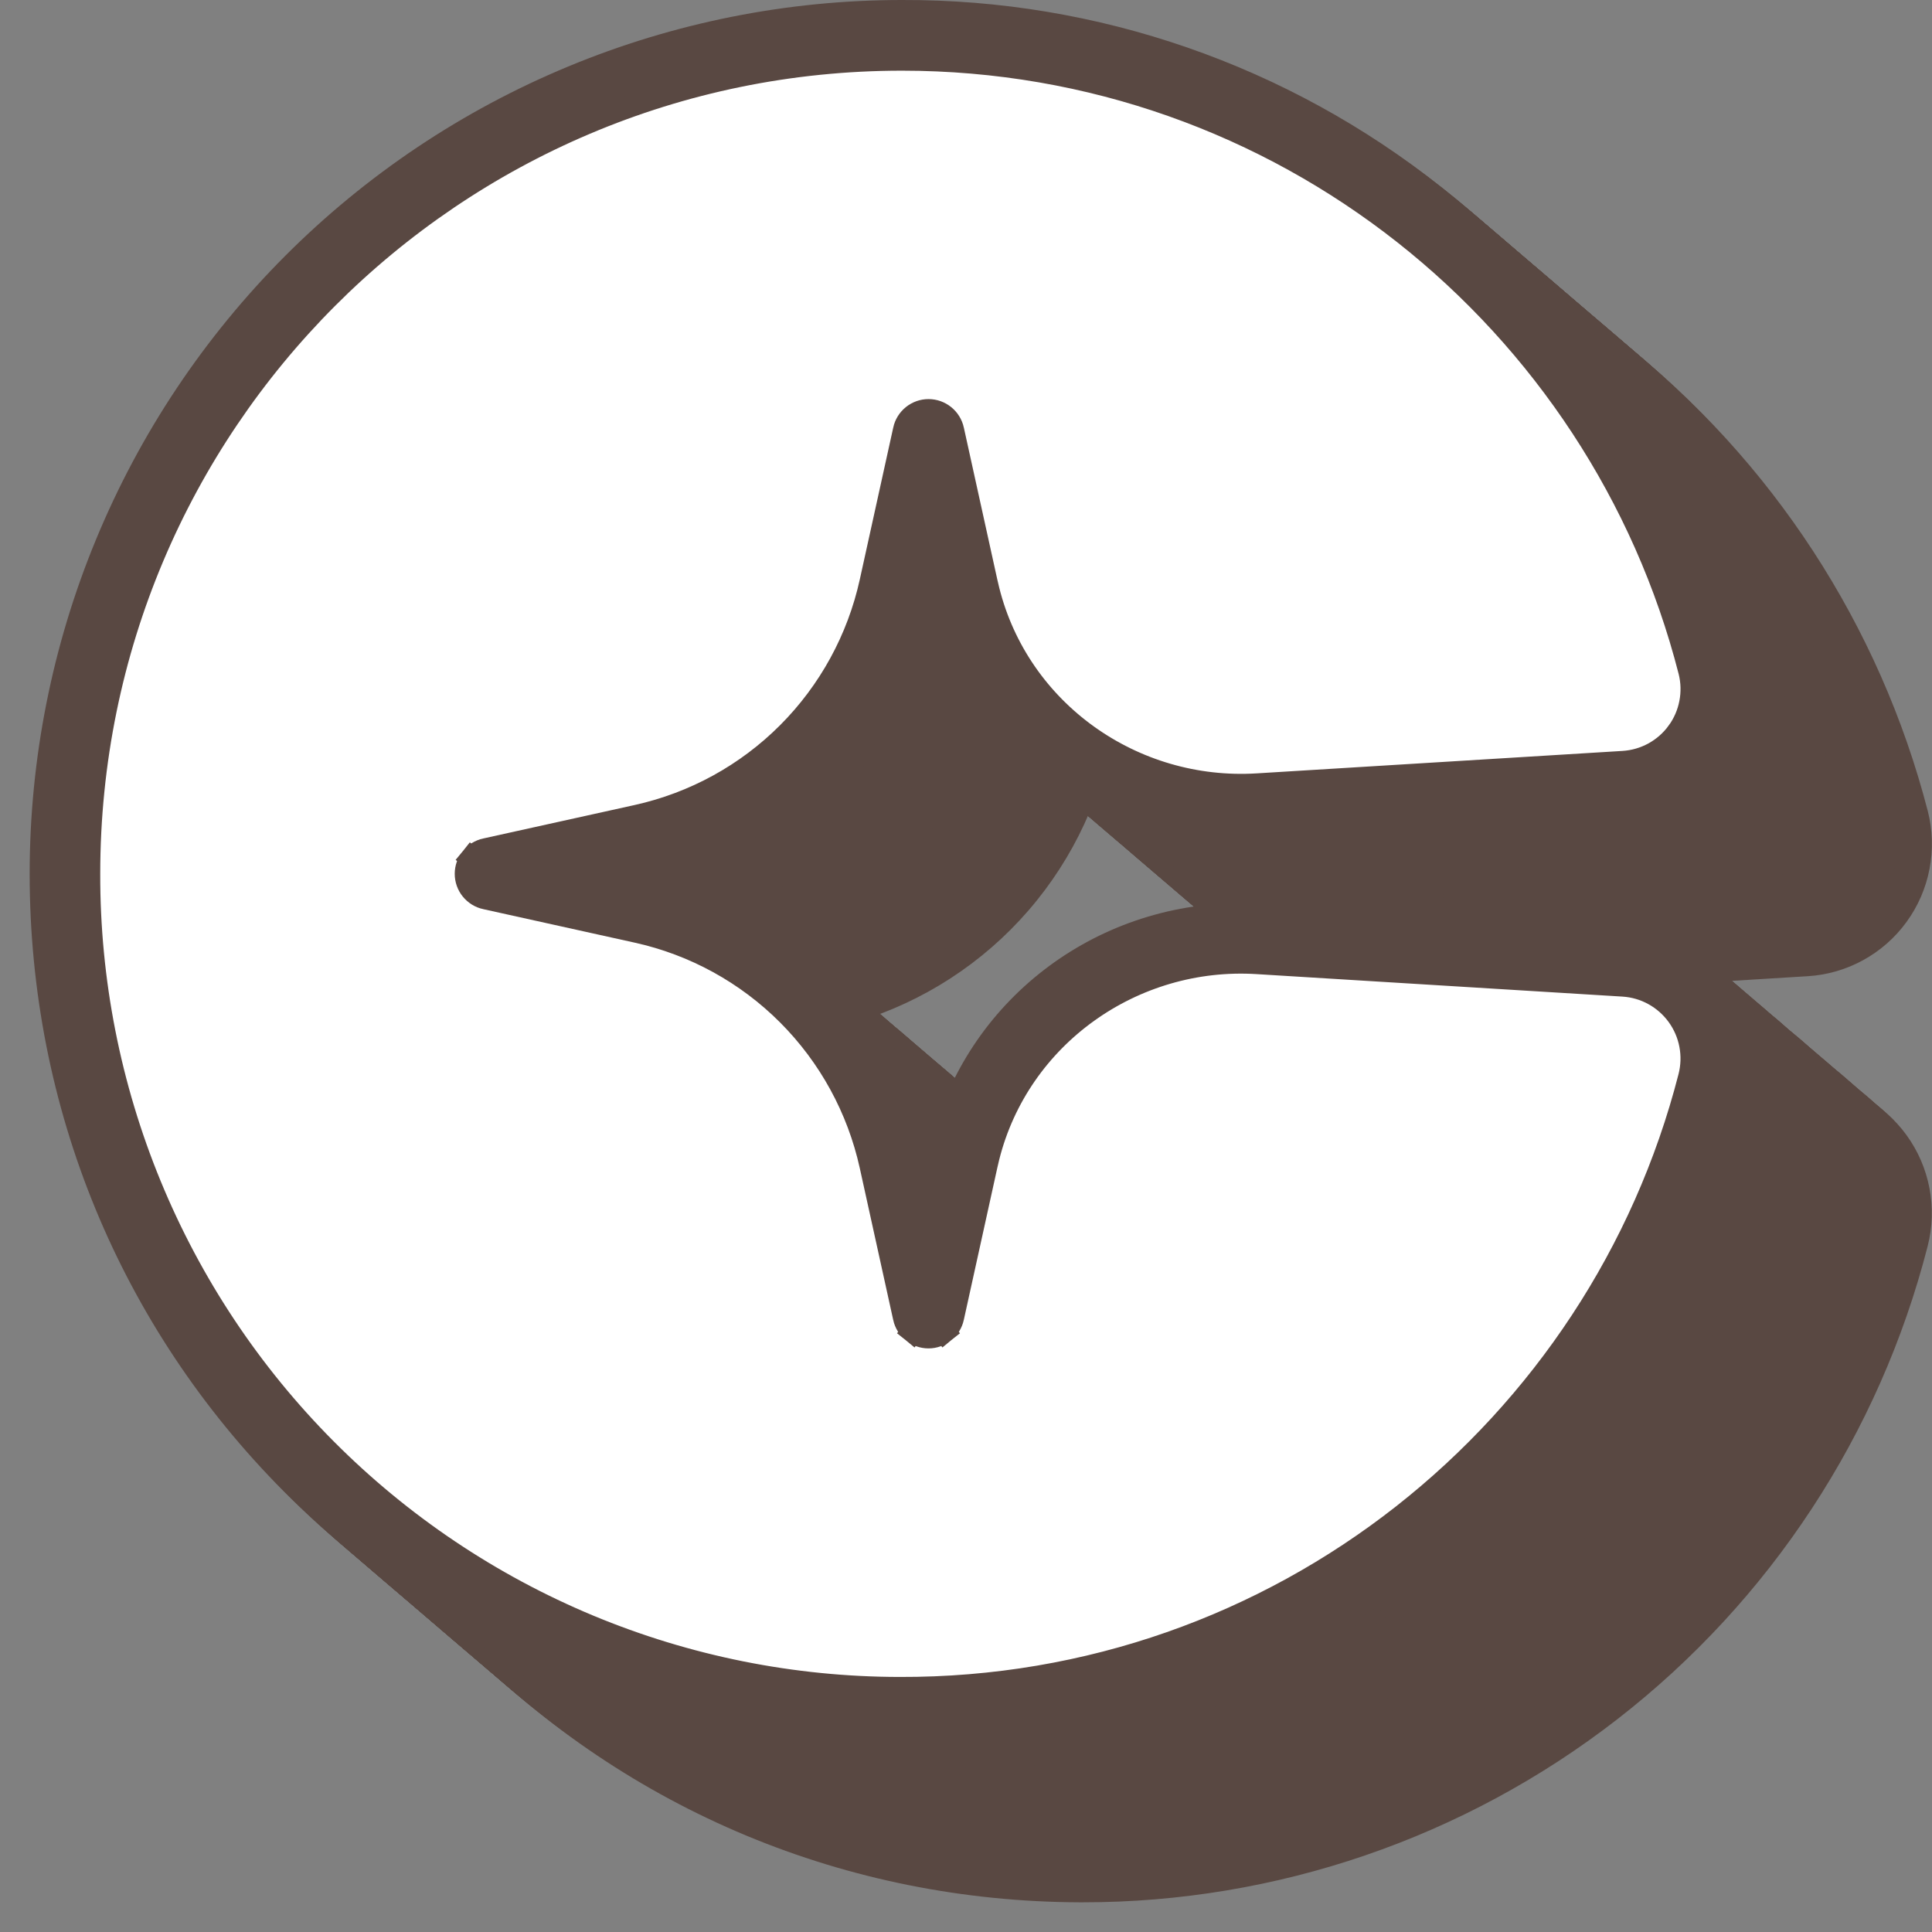 <svg width="60" height="60" viewBox="0 0 60 60" fill="none" xmlns="http://www.w3.org/2000/svg">
<rect x="0" y="0" width="60" height="60" fill="#808080" stroke="none"/>
<path d="M33.538 59.078C26.298 59.055 19.51 56.227 14.423 51.114C9.336 46.002 6.535 39.193 6.535 31.94C6.535 26.849 7.965 21.86 10.662 17.544C13.358 13.228 17.212 9.759 21.783 7.534C26.355 5.308 31.459 4.416 36.512 4.958C41.566 5.501 46.365 7.457 50.362 10.602C55.037 14.294 58.377 19.418 59.87 25.191C60.02 25.778 60.038 26.391 59.923 26.986C59.809 27.582 59.565 28.144 59.208 28.634C58.852 29.124 58.392 29.528 57.861 29.819C57.331 30.11 56.742 30.281 56.138 30.317L44.779 31.015C44.574 31.027 44.365 31.034 44.16 31.034C39.584 31.034 35.62 27.974 34.522 23.593C34.498 23.494 34.474 23.399 34.452 23.301C33.977 25.41 32.914 27.34 31.388 28.869C29.862 30.398 27.935 31.462 25.83 31.939C27.935 32.416 29.862 33.481 31.387 35.01C32.913 36.538 33.974 38.469 34.449 40.578C34.471 40.478 34.494 40.379 34.519 40.286C35.613 35.901 39.581 32.845 44.157 32.845C44.362 32.845 44.57 32.852 44.776 32.864L56.135 33.562C56.74 33.599 57.33 33.77 57.861 34.062C58.392 34.355 58.852 34.761 59.209 35.252C59.565 35.743 59.809 36.307 59.922 36.904C60.036 37.5 60.016 38.114 59.865 38.702C58.37 44.535 54.98 49.703 50.228 53.392C45.477 57.081 39.636 59.082 33.624 59.078H33.538Z" fill="#594842"/>
<path d="M33.428 58.984C26.189 58.962 19.399 56.133 14.313 51.02C9.227 45.908 6.425 39.1 6.425 31.847C6.425 26.756 7.855 21.767 10.551 17.451C13.248 13.135 17.102 9.666 21.673 7.44C26.244 5.215 31.349 4.322 36.402 4.864C41.456 5.407 46.256 7.363 50.252 10.508C54.928 14.2 58.267 19.324 59.76 25.098C59.909 25.685 59.927 26.298 59.813 26.893C59.698 27.489 59.454 28.051 59.097 28.541C58.74 29.03 58.28 29.435 57.749 29.726C57.218 30.017 56.63 30.187 56.026 30.224L44.667 30.921C44.462 30.934 44.254 30.94 44.048 30.94C39.471 30.94 35.509 27.881 34.409 23.5C34.386 23.404 34.363 23.306 34.341 23.207C33.865 25.316 32.803 27.247 31.277 28.776C29.75 30.304 27.823 31.369 25.718 31.845C27.823 32.321 29.751 33.385 31.277 34.914C32.803 36.443 33.865 38.374 34.341 40.483C34.363 40.385 34.386 40.287 34.409 40.19C35.504 35.81 39.471 32.75 44.048 32.75C44.253 32.75 44.462 32.756 44.667 32.769L56.026 33.467C56.631 33.504 57.22 33.675 57.752 33.967C58.283 34.259 58.743 34.665 59.1 35.156C59.456 35.647 59.7 36.211 59.813 36.808C59.927 37.404 59.908 38.018 59.757 38.606C58.262 44.439 54.871 49.608 50.12 53.298C45.369 56.988 39.527 58.988 33.515 58.985L33.428 58.984Z" fill="#594842"/>
<path d="M33.318 58.89C26.078 58.867 19.29 56.038 14.203 50.927C9.116 45.815 6.314 39.005 6.314 31.752C6.314 26.661 7.745 21.672 10.441 17.357C13.138 13.041 16.992 9.572 21.563 7.346C26.134 5.121 31.238 4.228 36.292 4.771C41.346 5.313 46.145 7.269 50.142 10.414C54.817 14.106 58.157 19.23 59.649 25.003C59.798 25.59 59.816 26.204 59.702 26.799C59.587 27.394 59.343 27.957 58.986 28.447C58.63 28.936 58.169 29.341 57.639 29.632C57.108 29.923 56.519 30.093 55.915 30.13L44.557 30.827C44.352 30.839 44.144 30.846 43.938 30.846C39.361 30.846 35.398 27.787 34.3 23.405C34.275 23.306 34.252 23.206 34.23 23.113C33.755 25.222 32.692 27.153 31.166 28.682C29.64 30.21 27.712 31.275 25.607 31.751C27.712 32.227 29.64 33.291 31.166 34.82C32.692 36.349 33.755 38.279 34.23 40.388C34.252 40.288 34.275 40.189 34.3 40.096C35.394 35.711 39.362 32.655 43.938 32.655C44.144 32.655 44.351 32.662 44.557 32.674L55.915 33.372C56.52 33.409 57.11 33.58 57.641 33.872C58.173 34.164 58.633 34.571 58.99 35.062C59.346 35.553 59.59 36.117 59.703 36.714C59.817 37.31 59.797 37.924 59.646 38.513C58.151 44.346 54.761 49.514 50.01 53.204C45.258 56.893 39.416 58.894 33.404 58.89H33.318Z" fill="#594842"/>
<path d="M33.208 58.795C25.968 58.773 19.179 55.945 14.092 50.832C9.005 45.719 6.205 38.91 6.205 31.659C6.205 26.567 7.635 21.579 10.331 17.263C13.027 12.947 16.881 9.478 21.453 7.252C26.024 5.026 31.128 4.133 36.182 4.676C41.235 5.219 46.035 7.174 50.031 10.32C54.707 14.012 58.047 19.136 59.54 24.91C59.689 25.497 59.707 26.11 59.593 26.705C59.478 27.3 59.234 27.863 58.877 28.353C58.52 28.842 58.06 29.247 57.529 29.538C56.998 29.829 56.41 29.999 55.806 30.035L44.447 30.733C44.242 30.746 44.033 30.752 43.828 30.752C39.252 30.752 35.288 27.693 34.19 23.312C34.166 23.212 34.142 23.118 34.12 23.019C33.645 25.129 32.582 27.06 31.056 28.589C29.529 30.119 27.601 31.183 25.495 31.659C27.6 32.135 29.527 33.199 31.053 34.728C32.579 36.257 33.642 38.188 34.117 40.297C34.139 40.197 34.163 40.097 34.187 40.004C35.281 35.623 39.249 32.564 43.824 32.564C44.03 32.564 44.239 32.57 44.444 32.583L55.803 33.28C56.408 33.318 56.997 33.489 57.528 33.781C58.059 34.073 58.52 34.479 58.876 34.97C59.233 35.461 59.476 36.025 59.59 36.622C59.703 37.218 59.684 37.832 59.533 38.42C58.038 44.252 54.648 49.42 49.897 53.11C45.146 56.799 39.305 58.8 33.294 58.796L33.208 58.795Z" fill="#594842"/>
<path d="M33.097 58.702C25.858 58.679 19.069 55.851 13.983 50.739C8.897 45.627 6.094 38.816 6.094 31.564C6.095 26.472 7.525 21.484 10.221 17.168C12.918 12.852 16.772 9.383 21.343 7.158C25.915 4.932 31.019 4.04 36.072 4.582C41.126 5.125 45.925 7.08 49.922 10.226C54.598 13.918 57.937 19.043 59.429 24.817C59.579 25.404 59.597 26.017 59.482 26.613C59.368 27.208 59.123 27.77 58.767 28.26C58.41 28.75 57.95 29.154 57.419 29.445C56.888 29.736 56.3 29.906 55.696 29.943L44.337 30.641C44.132 30.653 43.924 30.66 43.718 30.66C39.141 30.66 35.178 27.6 34.079 23.219C34.055 23.119 34.032 23.025 34.011 22.927C33.535 25.036 32.472 26.966 30.946 28.495C29.42 30.024 27.493 31.088 25.388 31.565C27.493 32.041 29.42 33.105 30.946 34.634C32.473 36.162 33.535 38.093 34.011 40.202C34.032 40.102 34.055 40.002 34.079 39.91C35.178 35.525 39.141 32.469 43.718 32.469C43.923 32.469 44.132 32.476 44.338 32.488L55.696 33.185C56.301 33.223 56.89 33.394 57.422 33.686C57.953 33.978 58.413 34.384 58.77 34.875C59.126 35.367 59.37 35.931 59.484 36.527C59.597 37.124 59.578 37.738 59.426 38.326C57.931 44.159 54.541 49.327 49.789 53.017C45.038 56.706 39.196 58.706 33.185 58.702H33.097Z" fill="#594842"/>
<path d="M32.987 58.603C25.748 58.581 18.959 55.752 13.872 50.639C8.785 45.527 5.984 38.722 5.984 31.47C5.984 26.379 7.414 21.39 10.111 17.074C12.807 12.758 16.661 9.289 21.232 7.063C25.804 4.838 30.908 3.945 35.962 4.487C41.015 5.03 45.815 6.986 49.812 10.131C54.487 13.822 57.827 18.945 59.322 24.717C59.471 25.304 59.489 25.917 59.374 26.512C59.26 27.108 59.015 27.67 58.659 28.16C58.302 28.649 57.842 29.054 57.311 29.345C56.78 29.636 56.192 29.806 55.588 29.843L44.229 30.54C44.024 30.553 43.815 30.559 43.609 30.559C39.033 30.559 35.07 27.5 33.971 23.119C33.947 23.02 33.924 22.925 33.902 22.826C33.426 24.935 32.364 26.866 30.838 28.395C29.312 29.924 27.384 30.988 25.279 31.464C27.384 31.94 29.312 33.004 30.838 34.533C32.364 36.062 33.426 37.993 33.902 40.102C33.924 40.002 33.947 39.903 33.971 39.809C35.066 35.429 39.034 32.369 43.609 32.369C43.815 32.369 44.023 32.375 44.229 32.388L55.587 33.086C56.192 33.123 56.781 33.294 57.313 33.586C57.844 33.878 58.304 34.284 58.661 34.775C59.017 35.266 59.261 35.83 59.375 36.427C59.488 37.023 59.469 37.637 59.318 38.225C57.824 44.06 54.434 49.23 49.682 52.92C44.93 56.611 39.087 58.612 33.074 58.608L32.987 58.603Z" fill="#594842"/>
<path d="M32.877 58.513C25.638 58.49 18.849 55.662 13.762 50.55C8.675 45.438 5.874 38.628 5.874 31.376C5.874 26.284 7.305 21.296 10.001 16.98C12.697 12.664 16.551 9.195 21.123 6.969C25.694 4.744 30.798 3.851 35.852 4.394C40.905 4.936 45.705 6.892 49.701 10.037C54.377 13.729 57.716 18.853 59.209 24.626C59.359 25.214 59.377 25.827 59.262 26.422C59.148 27.017 58.903 27.58 58.547 28.07C58.19 28.559 57.73 28.964 57.199 29.255C56.668 29.546 56.08 29.716 55.476 29.753L44.117 30.451C43.912 30.463 43.704 30.47 43.498 30.47C38.921 30.47 34.959 27.41 33.859 23.029C33.835 22.929 33.811 22.829 33.789 22.737C33.314 24.845 32.252 26.776 30.726 28.305C29.2 29.833 27.273 30.897 25.168 31.374C27.273 31.85 29.2 32.915 30.726 34.443C32.252 35.972 33.314 37.903 33.789 40.011C33.811 39.912 33.835 39.812 33.859 39.719C34.953 35.334 38.921 32.279 43.497 32.279C43.703 32.279 43.912 32.285 44.117 32.297L55.476 32.995C56.081 33.033 56.67 33.204 57.201 33.496C57.733 33.788 58.193 34.194 58.549 34.685C58.906 35.177 59.149 35.741 59.263 36.337C59.376 36.934 59.357 37.548 59.206 38.136C57.711 43.969 54.321 49.138 49.569 52.827C44.818 56.517 38.976 58.517 32.965 58.513H32.877Z" fill="#594842"/>
<path d="M32.768 58.418C25.528 58.396 18.739 55.568 13.653 50.455C8.566 45.342 5.764 38.533 5.764 31.282C5.764 26.19 7.194 21.201 9.891 16.886C12.587 12.57 16.441 9.101 21.013 6.875C25.584 4.649 30.688 3.757 35.742 4.299C40.795 4.841 45.595 6.797 49.592 9.943C54.267 13.634 57.607 18.759 59.099 24.532C59.248 25.12 59.267 25.733 59.152 26.328C59.037 26.923 58.793 27.486 58.436 27.975C58.08 28.465 57.619 28.87 57.089 29.161C56.558 29.451 55.969 29.621 55.365 29.658L44.007 30.356C43.801 30.369 43.593 30.375 43.388 30.375C38.811 30.375 34.848 27.316 33.749 22.935C33.725 22.838 33.702 22.741 33.68 22.642C33.205 24.751 32.142 26.682 30.616 28.21C29.09 29.739 27.163 30.803 25.057 31.28C27.163 31.756 29.09 32.82 30.616 34.349C32.142 35.878 33.205 37.809 33.68 39.917C33.702 39.819 33.725 39.721 33.749 39.624C34.847 35.246 38.811 32.191 43.388 32.191C43.592 32.191 43.801 32.197 44.007 32.211L55.365 32.908C55.97 32.946 56.559 33.116 57.091 33.408C57.622 33.7 58.083 34.107 58.439 34.598C58.796 35.089 59.039 35.653 59.153 36.249C59.267 36.846 59.247 37.46 59.096 38.048C57.6 43.879 54.21 49.046 49.459 52.734C44.708 56.423 38.868 58.423 32.857 58.419L32.768 58.418Z" fill="#594842"/>
<path d="M32.658 58.324C25.419 58.301 18.63 55.473 13.543 50.361C8.456 45.249 5.654 38.439 5.654 31.187C5.654 26.096 7.084 21.107 9.781 16.791C12.477 12.475 16.331 9.006 20.903 6.781C25.474 4.555 30.578 3.663 35.632 4.205C40.685 4.748 45.485 6.703 49.481 9.849C54.157 13.54 57.497 18.665 58.99 24.438C59.139 25.025 59.157 25.638 59.043 26.233C58.928 26.829 58.684 27.391 58.327 27.881C57.97 28.371 57.51 28.776 56.979 29.067C56.448 29.358 55.86 29.527 55.256 29.564L43.897 30.262C43.692 30.274 43.483 30.281 43.277 30.281C38.7 30.281 34.738 27.221 33.639 22.84C33.615 22.74 33.592 22.646 33.57 22.548C33.094 24.657 32.032 26.587 30.506 28.116C28.98 29.645 27.053 30.709 24.948 31.185C27.053 31.662 28.98 32.726 30.506 34.255C32.032 35.783 33.094 37.714 33.57 39.823C33.592 39.723 33.615 39.623 33.639 39.531C34.734 35.145 38.702 32.09 43.277 32.09C43.483 32.09 43.691 32.097 43.897 32.109L55.256 32.806C55.861 32.844 56.45 33.015 56.981 33.307C57.513 33.599 57.973 34.005 58.33 34.497C58.686 34.988 58.93 35.552 59.043 36.148C59.157 36.745 59.137 37.359 58.986 37.947C57.491 43.78 54.101 48.949 49.349 52.639C44.598 56.328 38.756 58.328 32.744 58.324H32.658Z" fill="#594842"/>
<path d="M32.547 58.23C25.308 58.208 18.519 55.379 13.432 50.266C8.345 45.154 5.544 38.345 5.544 31.095C5.543 26.003 6.973 21.014 9.669 16.697C12.365 12.38 16.22 8.911 20.791 6.685C25.363 4.459 30.468 3.566 35.522 4.109C40.576 4.651 45.376 6.608 49.373 9.754C54.048 13.446 57.388 18.57 58.881 24.344C59.031 24.931 59.048 25.545 58.934 26.14C58.819 26.736 58.574 27.299 58.217 27.788C57.86 28.278 57.399 28.683 56.868 28.973C56.337 29.264 55.748 29.433 55.143 29.47L43.784 30.167C43.579 30.18 43.371 30.186 43.166 30.186C38.589 30.186 34.626 27.127 33.527 22.746C33.503 22.65 33.48 22.552 33.458 22.453C32.983 24.562 31.922 26.494 30.396 28.023C28.87 29.553 26.943 30.618 24.837 31.095C26.943 31.571 28.87 32.636 30.396 34.164C31.922 35.693 32.985 37.624 33.46 39.733C33.482 39.635 33.505 39.537 33.529 39.44C34.628 35.06 38.591 32 43.167 32C43.373 32 43.581 32.006 43.786 32.019L55.145 32.717C55.75 32.754 56.339 32.925 56.871 33.218C57.402 33.51 57.862 33.916 58.218 34.407C58.575 34.898 58.819 35.462 58.932 36.059C59.045 36.655 59.026 37.269 58.875 37.857C57.38 43.689 53.989 48.857 49.238 52.546C44.487 56.234 38.645 58.234 32.634 58.23H32.547Z" fill="#594842"/>
<path d="M32.438 58.136C25.198 58.113 18.409 55.285 13.322 50.173C8.235 45.061 5.434 38.251 5.434 30.995C5.435 25.904 6.865 20.916 9.562 16.601C12.259 12.285 16.113 8.817 20.684 6.592C25.255 4.367 30.359 3.474 35.412 4.017C40.466 4.56 45.265 6.515 49.261 9.66C53.937 13.352 57.276 18.476 58.769 24.249C58.918 24.837 58.936 25.45 58.822 26.045C58.707 26.64 58.463 27.203 58.106 27.692C57.749 28.182 57.289 28.587 56.758 28.878C56.227 29.169 55.639 29.339 55.035 29.376L43.677 30.073C43.471 30.085 43.263 30.092 43.057 30.092C38.481 30.092 34.518 27.033 33.419 22.651C33.395 22.552 33.372 22.452 33.35 22.36C32.874 24.468 31.812 26.399 30.285 27.927C28.759 29.456 26.832 30.519 24.727 30.995C26.833 31.471 28.762 32.536 30.289 34.065C31.816 35.594 32.879 37.526 33.355 39.636C33.377 39.537 33.4 39.437 33.424 39.344C34.519 34.959 38.486 31.903 43.062 31.903C43.268 31.903 43.476 31.91 43.682 31.922L55.04 32.62C55.645 32.657 56.234 32.828 56.766 33.12C57.297 33.412 57.758 33.819 58.114 34.31C58.471 34.801 58.714 35.365 58.828 35.962C58.941 36.558 58.922 37.172 58.771 37.761C57.275 43.594 53.884 48.763 49.131 52.452C44.379 56.141 38.536 58.141 32.524 58.136H32.438Z" fill="#594842"/>
<path d="M32.327 58.041C25.087 58.02 18.299 55.191 13.212 50.078C8.125 44.965 5.323 38.156 5.324 30.905C5.325 25.814 6.755 20.825 9.451 16.509C12.148 12.194 16.002 8.725 20.573 6.499C25.144 4.274 30.248 3.381 35.302 3.924C40.355 4.467 45.154 6.422 49.151 9.568C53.826 13.26 57.166 18.384 58.659 24.157C58.809 24.744 58.827 25.357 58.713 25.953C58.598 26.548 58.354 27.111 57.997 27.6C57.64 28.09 57.18 28.495 56.649 28.786C56.118 29.077 55.53 29.247 54.925 29.283L43.567 29.981C43.362 29.994 43.153 30 42.948 30C38.371 30 34.407 26.941 33.309 22.56C33.285 22.46 33.261 22.361 33.239 22.267C32.764 24.376 31.702 26.307 30.176 27.835C28.65 29.364 26.723 30.429 24.617 30.905C26.723 31.381 28.65 32.446 30.176 33.974C31.702 35.503 32.764 37.434 33.239 39.543C33.261 39.443 33.284 39.343 33.309 39.25C34.404 34.87 38.371 31.81 42.947 31.81C43.153 31.81 43.361 31.816 43.567 31.829L54.925 32.526C55.531 32.564 56.121 32.735 56.653 33.028C57.184 33.32 57.645 33.727 58.002 34.219C58.358 34.711 58.602 35.276 58.715 35.873C58.828 36.47 58.807 37.085 58.656 37.673C57.159 43.505 53.768 48.672 49.017 52.359C44.266 56.047 38.424 58.046 32.414 58.041H32.327Z" fill="#594842"/>
<path d="M32.217 57.948C24.977 57.925 18.188 55.096 13.101 49.985C8.014 44.873 5.214 38.063 5.214 30.81C5.213 25.718 6.643 20.729 9.339 16.413C12.035 12.097 15.889 8.627 20.46 6.401C25.032 4.175 30.136 3.282 35.19 3.824C40.244 4.367 45.044 6.323 49.041 9.468C53.717 13.159 57.056 18.284 58.549 24.057C58.698 24.645 58.716 25.258 58.602 25.853C58.487 26.448 58.243 27.011 57.886 27.5C57.529 27.99 57.069 28.395 56.538 28.686C56.007 28.977 55.419 29.147 54.815 29.184L43.456 29.881C43.251 29.893 43.043 29.9 42.837 29.9C38.261 29.9 34.298 26.841 33.199 22.459C33.175 22.36 33.152 22.265 33.13 22.167C32.654 24.276 31.591 26.207 30.065 27.735C28.539 29.264 26.612 30.328 24.507 30.804C26.612 31.281 28.54 32.345 30.066 33.874C31.592 35.403 32.654 37.333 33.13 39.442C33.152 39.343 33.175 39.243 33.199 39.15C34.298 34.765 38.261 31.709 42.837 31.709C43.042 31.709 43.251 31.716 43.456 31.728L54.815 32.426C55.421 32.463 56.011 32.634 56.543 32.926C57.075 33.219 57.536 33.626 57.893 34.118C58.249 34.61 58.493 35.175 58.606 35.772C58.719 36.37 58.698 36.985 58.546 37.574C57.05 43.406 53.659 48.574 48.908 52.263C44.157 55.951 38.315 57.952 32.304 57.948H32.217Z" fill="#594842"/>
<path d="M32.107 57.853C24.867 57.831 18.079 55.002 12.992 49.89C7.905 44.777 5.099 37.972 5.099 30.716C5.099 25.624 6.529 20.635 9.226 16.318C11.922 12.001 15.777 8.532 20.349 6.306C24.921 4.08 30.026 3.188 35.08 3.731C40.135 4.274 44.934 6.231 48.931 9.377C53.606 13.069 56.946 18.193 58.439 23.966C58.588 24.554 58.606 25.167 58.492 25.762C58.377 26.358 58.133 26.92 57.776 27.41C57.419 27.9 56.959 28.304 56.428 28.595C55.897 28.886 55.309 29.056 54.705 29.093L43.347 29.791C43.141 29.803 42.933 29.809 42.727 29.809C38.15 29.809 34.188 26.751 33.089 22.369C33.064 22.27 33.041 22.175 33.02 22.076C32.545 24.185 31.483 26.116 29.958 27.645C28.432 29.175 26.506 30.239 24.401 30.716C26.506 31.192 28.433 32.257 29.96 33.785C31.486 35.314 32.548 37.245 33.023 39.354C33.045 39.255 33.068 39.155 33.093 39.061C34.188 34.681 38.155 31.621 42.731 31.621C42.937 31.621 43.145 31.627 43.351 31.64L54.709 32.338C55.314 32.376 55.903 32.546 56.434 32.839C56.966 33.131 57.426 33.537 57.782 34.028C58.139 34.519 58.383 35.083 58.496 35.68C58.61 36.276 58.59 36.891 58.44 37.479C56.944 43.312 53.553 48.48 48.801 52.169C44.049 55.858 38.206 57.858 32.194 57.853H32.107Z" fill="#594842"/>
<path d="M31.997 57.759C24.757 57.736 17.968 54.908 12.882 49.796C7.795 44.684 4.994 37.872 4.994 30.622C4.994 25.53 6.424 20.542 9.121 16.226C11.817 11.91 15.671 8.441 20.242 6.215C24.814 3.99 29.918 3.097 34.971 3.64C40.025 4.182 44.824 6.138 48.821 9.284C53.495 12.976 56.834 18.1 58.327 23.872C58.477 24.46 58.495 25.073 58.381 25.669C58.267 26.264 58.023 26.827 57.666 27.317C57.31 27.807 56.85 28.212 56.319 28.504C55.788 28.795 55.199 28.965 54.595 29.002L43.236 29.7C43.031 29.712 42.822 29.719 42.617 29.719C38.041 29.719 34.077 26.659 32.979 22.278C32.955 22.178 32.931 22.078 32.909 21.986C32.434 24.095 31.372 26.025 29.846 27.554C28.32 29.082 26.392 30.146 24.287 30.623C26.392 31.099 28.319 32.164 29.845 33.693C31.371 35.221 32.434 37.152 32.909 39.261C32.931 39.161 32.955 39.061 32.979 38.969C34.073 34.583 38.041 31.528 42.617 31.528C42.822 31.528 43.031 31.534 43.236 31.547L54.595 32.244C55.2 32.281 55.79 32.452 56.322 32.744C56.853 33.036 57.314 33.443 57.671 33.934C58.027 34.425 58.271 34.99 58.385 35.586C58.498 36.183 58.478 36.798 58.327 37.386C56.831 43.218 53.44 48.386 48.689 52.075C43.937 55.764 38.095 57.764 32.083 57.759H31.997Z" fill="#594842"/>
<path d="M31.886 57.665C24.647 57.642 17.858 54.815 12.772 49.702C7.686 44.589 4.883 37.78 4.883 30.529C4.884 25.437 6.314 20.448 9.01 16.133C11.707 11.817 15.561 8.348 20.132 6.122C24.703 3.896 29.807 3.004 34.861 3.546C39.915 4.089 44.714 6.044 48.711 9.19C53.386 12.881 56.726 18.006 58.218 23.778C58.368 24.366 58.386 24.979 58.271 25.574C58.156 26.169 57.912 26.731 57.555 27.221C57.199 27.71 56.738 28.115 56.208 28.406C55.677 28.697 55.089 28.866 54.485 28.903L43.126 29.601C42.921 29.614 42.713 29.62 42.507 29.62C37.93 29.62 33.968 26.561 32.868 22.18C32.844 22.083 32.821 21.985 32.8 21.887C32.324 23.996 31.262 25.927 29.736 27.455C28.209 28.984 26.282 30.048 24.177 30.525C26.283 31.001 28.211 32.066 29.737 33.596C31.263 35.126 32.325 37.058 32.8 39.169C32.821 39.069 32.844 38.972 32.868 38.876C33.968 34.49 37.93 31.436 42.507 31.436C42.712 31.436 42.921 31.442 43.126 31.455L54.485 32.152C55.09 32.19 55.679 32.361 56.21 32.653C56.742 32.945 57.202 33.351 57.559 33.842C57.915 34.334 58.159 34.898 58.272 35.494C58.386 36.09 58.367 36.705 58.215 37.293C56.72 43.125 53.329 48.293 48.578 51.981C43.827 55.67 37.985 57.67 31.974 57.665H31.886Z" fill="#594842"/>
<path d="M31.777 57.571C24.537 57.548 17.749 54.72 12.662 49.608C7.575 44.496 4.773 37.687 4.773 30.434C4.773 25.343 6.204 20.354 8.9 16.038C11.597 11.722 15.451 8.254 20.022 6.028C24.593 3.802 29.697 2.91 34.751 3.452C39.805 3.995 44.604 5.951 48.601 9.096C53.276 12.787 56.616 17.912 58.109 23.685C58.258 24.272 58.276 24.885 58.161 25.48C58.046 26.075 57.802 26.638 57.445 27.127C57.089 27.617 56.629 28.022 56.098 28.313C55.567 28.604 54.979 28.774 54.375 28.811L43.016 29.509C42.811 29.521 42.602 29.528 42.397 29.528C37.82 29.528 33.857 26.468 32.759 22.087C32.734 21.987 32.711 21.893 32.689 21.795C32.214 23.904 31.151 25.834 29.625 27.363C28.099 28.892 26.172 29.956 24.066 30.432C26.171 30.908 28.099 31.973 29.625 33.501C31.151 35.03 32.213 36.96 32.689 39.069C32.711 38.969 32.734 38.87 32.759 38.777C33.853 34.392 37.821 31.336 42.397 31.336C42.602 31.336 42.81 31.342 43.016 31.355L54.374 32.053C54.979 32.09 55.569 32.261 56.1 32.553C56.632 32.845 57.092 33.251 57.449 33.742C57.805 34.234 58.049 34.798 58.162 35.394C58.276 35.991 58.256 36.605 58.105 37.193C56.61 43.026 53.22 48.196 48.468 51.885C43.717 55.575 37.874 57.575 31.862 57.571H31.777Z" fill="#594842"/>
<path d="M31.663 57.476C24.424 57.453 17.635 54.626 12.548 49.513C7.461 44.4 4.664 37.591 4.664 30.34C4.664 25.248 6.093 20.259 8.79 15.943C11.486 11.627 15.34 8.158 19.912 5.932C24.483 3.707 29.587 2.814 34.641 3.357C39.694 3.899 44.494 5.855 48.49 9C53.166 12.692 56.505 17.816 57.999 23.589C58.148 24.177 58.166 24.79 58.052 25.385C57.938 25.981 57.693 26.543 57.336 27.033C56.98 27.523 56.519 27.928 55.989 28.218C55.458 28.509 54.869 28.679 54.265 28.716L42.906 29.414C42.701 29.427 42.493 29.433 42.287 29.433C37.711 29.433 33.748 26.374 32.648 21.993C32.625 21.893 32.601 21.798 32.579 21.7C32.104 23.808 31.041 25.739 29.515 27.268C27.989 28.797 26.062 29.861 23.957 30.337C26.062 30.814 27.989 31.878 29.515 33.407C31.041 34.936 32.104 36.867 32.579 38.975C32.601 38.876 32.625 38.776 32.648 38.682C33.743 34.302 37.711 31.242 42.286 31.242C42.492 31.242 42.701 31.248 42.906 31.261L54.265 31.959C54.87 31.997 55.459 32.167 55.99 32.46C56.522 32.752 56.982 33.158 57.339 33.649C57.695 34.141 57.939 34.705 58.052 35.301C58.165 35.897 58.146 36.512 57.995 37.1C56.5 42.933 53.11 48.101 48.359 51.791C43.608 55.48 37.766 57.48 31.754 57.476H31.663Z" fill="#594842"/>
<path d="M31.556 57.383C24.317 57.36 17.528 54.531 12.442 49.419C7.356 44.308 4.553 37.498 4.553 30.245C4.554 25.154 5.984 20.166 8.681 15.851C11.377 11.536 15.231 8.067 19.801 5.842C24.372 3.616 29.476 2.724 34.529 3.266C39.582 3.808 44.381 5.763 48.378 8.907C53.053 12.598 56.393 17.723 57.885 23.496C58.035 24.083 58.053 24.697 57.938 25.292C57.823 25.887 57.579 26.45 57.222 26.939C56.866 27.429 56.406 27.834 55.875 28.125C55.344 28.416 54.755 28.586 54.151 28.622L42.793 29.32C42.587 29.332 42.38 29.339 42.174 29.339C37.597 29.339 33.634 26.279 32.535 21.898C32.511 21.799 32.488 21.699 32.466 21.606C31.991 23.715 30.928 25.646 29.402 27.174C27.876 28.703 25.948 29.767 23.843 30.243C25.948 30.72 27.876 31.784 29.402 33.313C30.928 34.841 31.991 36.772 32.466 38.881C32.488 38.781 32.511 38.682 32.535 38.589C33.629 34.204 37.597 31.148 42.174 31.148C42.379 31.148 42.587 31.154 42.793 31.167L54.151 31.865C54.756 31.902 55.346 32.073 55.877 32.365C56.409 32.657 56.869 33.063 57.226 33.554C57.582 34.046 57.826 34.61 57.939 35.206C58.053 35.803 58.033 36.417 57.882 37.005C56.387 42.838 52.997 48.006 48.246 51.695C43.496 55.385 37.654 57.386 31.643 57.383H31.556Z" fill="#594842"/>
<path d="M31.447 57.288C24.206 57.265 17.418 54.438 12.331 49.325C7.244 44.212 4.443 37.403 4.443 30.152C4.443 25.06 5.873 20.072 8.569 15.756C11.266 11.44 15.12 7.971 19.691 5.745C24.263 3.519 29.367 2.627 34.42 3.169C39.474 3.712 44.274 5.667 48.27 8.813C52.946 12.505 56.285 17.629 57.779 23.401C57.928 23.989 57.946 24.602 57.831 25.196C57.717 25.791 57.473 26.354 57.117 26.843C56.761 27.333 56.301 27.738 55.771 28.029C55.24 28.32 54.653 28.491 54.049 28.528L42.69 29.226C42.485 29.239 42.276 29.245 42.07 29.245C37.494 29.245 33.531 26.186 32.432 21.805C32.408 21.705 32.385 21.605 32.363 21.512C31.888 23.621 30.825 25.552 29.299 27.08C27.773 28.609 25.846 29.673 23.741 30.15C25.846 30.627 27.773 31.692 29.298 33.221C30.824 34.75 31.885 36.681 32.36 38.79C32.382 38.69 32.405 38.59 32.429 38.497C33.524 34.116 37.492 31.057 42.067 31.057C42.273 31.057 42.481 31.063 42.687 31.076L54.046 31.773C54.651 31.811 55.24 31.982 55.772 32.274C56.303 32.566 56.763 32.972 57.12 33.464C57.476 33.955 57.72 34.519 57.833 35.115C57.947 35.712 57.927 36.326 57.776 36.914C56.281 42.747 52.89 47.915 48.138 51.604C43.387 55.293 37.545 57.293 31.533 57.288H31.447Z" fill="#594842"/>
<path d="M31.336 57.195C24.097 57.172 17.308 54.343 12.221 49.232C7.134 44.12 4.333 37.31 4.333 30.057C4.333 24.966 5.763 19.977 8.46 15.661C11.156 11.346 15.01 7.877 19.582 5.651C24.153 3.425 29.257 2.533 34.31 3.075C39.364 3.618 44.163 5.574 48.16 8.719C52.836 12.411 56.175 17.535 57.669 23.308C57.818 23.895 57.836 24.509 57.721 25.104C57.607 25.699 57.362 26.262 57.006 26.751C56.649 27.241 56.189 27.646 55.658 27.937C55.127 28.228 54.539 28.398 53.935 28.435L42.576 29.132C42.371 29.144 42.163 29.151 41.957 29.151C37.38 29.151 33.417 26.092 32.318 21.71C32.294 21.611 32.271 21.516 32.249 21.418C31.774 23.527 30.711 25.457 29.185 26.986C27.659 28.515 25.732 29.579 23.627 30.055C25.732 30.532 27.659 31.596 29.185 33.125C30.711 34.654 31.774 36.584 32.249 38.693C32.271 38.593 32.294 38.494 32.318 38.401C33.417 34.016 37.38 30.96 41.957 30.96C42.162 30.96 42.371 30.966 42.576 30.979L53.935 31.677C54.54 31.714 55.129 31.885 55.66 32.178C56.191 32.47 56.652 32.876 57.008 33.367C57.365 33.858 57.608 34.422 57.722 35.019C57.835 35.615 57.816 36.229 57.664 36.818C56.17 42.65 52.779 47.819 48.028 51.508C43.277 55.198 37.435 57.199 31.424 57.195H31.336Z" fill="#594842"/>
<path d="M31.227 57.1C23.987 57.077 17.198 54.249 12.111 49.137C7.024 44.024 4.223 37.215 4.223 29.963C4.223 24.872 5.653 19.883 8.349 15.567C11.046 11.251 14.9 7.782 19.471 5.556C24.043 3.331 29.147 2.438 34.2 2.981C39.254 3.523 44.054 5.479 48.05 8.624C52.726 12.316 56.065 17.44 57.558 23.213C57.707 23.8 57.725 24.414 57.611 25.009C57.496 25.604 57.252 26.167 56.895 26.657C56.539 27.146 56.078 27.551 55.548 27.842C55.017 28.133 54.428 28.303 53.824 28.34L42.466 29.037C42.26 29.05 42.052 29.056 41.846 29.056C37.27 29.056 33.307 25.998 32.209 21.616C32.184 21.517 32.161 21.422 32.139 21.323C31.664 23.432 30.601 25.363 29.075 26.892C27.549 28.421 25.621 29.485 23.516 29.961C25.621 30.437 27.549 31.502 29.075 33.03C30.601 34.559 31.664 36.49 32.139 38.599C32.161 38.499 32.184 38.4 32.209 38.306C33.303 33.926 37.271 30.865 41.846 30.865C42.052 30.865 42.26 30.872 42.466 30.885L53.824 31.583C54.429 31.62 55.018 31.791 55.55 32.083C56.081 32.375 56.542 32.782 56.898 33.273C57.255 33.764 57.498 34.328 57.612 34.925C57.725 35.521 57.706 36.135 57.555 36.724C56.06 42.556 52.669 47.725 47.918 51.414C43.167 55.104 37.325 57.104 31.313 57.1H31.227Z" fill="#594842"/>
<path d="M31.116 57.008C23.876 56.985 17.088 54.157 12.001 49.045C6.914 43.933 4.112 37.121 4.113 29.869C4.114 24.777 5.544 19.789 8.24 15.473C10.936 11.157 14.79 7.688 19.362 5.463C23.933 3.237 29.037 2.344 34.091 2.887C39.144 3.43 43.944 5.385 47.94 8.531C52.616 12.223 55.956 17.348 57.449 23.122C57.598 23.71 57.616 24.323 57.501 24.918C57.387 25.514 57.142 26.076 56.786 26.566C56.429 27.056 55.969 27.46 55.438 27.751C54.907 28.042 54.319 28.212 53.715 28.249L42.356 28.947C42.151 28.959 41.942 28.966 41.737 28.966C37.16 28.966 33.197 25.906 32.098 21.525C32.073 21.425 32.05 21.326 32.029 21.233C31.553 23.341 30.49 25.272 28.964 26.8C27.438 28.329 25.511 29.393 23.406 29.869C25.511 30.345 27.438 31.41 28.964 32.938C30.49 34.467 31.552 36.398 32.028 38.507C32.049 38.407 32.072 38.307 32.097 38.215C33.192 33.829 37.159 30.774 41.735 30.774C41.941 30.774 42.149 30.78 42.355 30.793L53.714 31.49C54.319 31.528 54.908 31.699 55.439 31.991C55.971 32.283 56.431 32.689 56.787 33.181C57.144 33.672 57.387 34.236 57.501 34.832C57.614 35.429 57.595 36.043 57.444 36.631C55.949 42.464 52.558 47.632 47.807 51.322C43.056 55.011 37.214 57.012 31.203 57.008H31.116Z" fill="#594842"/>
<path d="M31.006 56.908C23.767 56.885 16.977 54.058 11.891 48.945C6.804 43.832 4.005 37.026 4.005 29.774C4.005 24.683 5.435 19.695 8.131 15.379C10.828 11.064 14.681 7.595 19.252 5.369C23.823 3.144 28.927 2.251 33.98 2.793C39.034 3.335 43.833 5.29 47.83 8.435C52.505 12.127 55.845 17.25 57.338 23.022C57.488 23.61 57.506 24.223 57.391 24.818C57.277 25.414 57.032 25.976 56.676 26.466C56.319 26.956 55.859 27.36 55.328 27.651C54.797 27.942 54.208 28.112 53.604 28.149L42.245 28.847C42.04 28.86 41.832 28.866 41.627 28.866C37.05 28.866 33.087 25.807 31.988 21.426C31.964 21.329 31.941 21.231 31.919 21.133C31.444 23.241 30.381 25.172 28.855 26.701C27.329 28.23 25.401 29.294 23.296 29.77C25.401 30.247 27.329 31.311 28.855 32.84C30.381 34.369 31.444 36.299 31.919 38.408C31.941 38.309 31.964 38.212 31.988 38.115C33.087 33.73 37.05 30.674 41.627 30.674C41.831 30.674 42.04 30.681 42.245 30.694L53.604 31.392C54.21 31.43 54.799 31.601 55.331 31.893C55.862 32.186 56.323 32.593 56.679 33.085C57.035 33.576 57.279 34.141 57.391 34.738C57.504 35.335 57.484 35.949 57.332 36.538C55.837 42.369 52.446 47.536 47.695 51.224C42.945 54.913 37.104 56.912 31.093 56.908H31.006Z" fill="#594842"/>
<path d="M30.896 56.818C23.656 56.795 16.868 53.966 11.781 48.854C6.694 43.743 3.892 36.933 3.892 29.68C3.893 24.589 5.323 19.6 8.02 15.284C10.716 10.969 14.57 7.5 19.142 5.274C23.713 3.048 28.817 2.156 33.87 2.698C38.924 3.241 43.724 5.197 47.72 8.342C52.398 12.033 55.739 17.157 57.233 22.931C57.382 23.518 57.4 24.131 57.285 24.727C57.171 25.322 56.926 25.884 56.57 26.374C56.213 26.864 55.753 27.269 55.222 27.56C54.691 27.851 54.103 28.021 53.499 28.058L42.141 28.755C41.935 28.767 41.727 28.774 41.521 28.774C36.944 28.774 32.982 25.714 31.883 21.333C31.858 21.233 31.835 21.139 31.814 21.041C31.338 23.15 30.276 25.081 28.75 26.609C27.223 28.138 25.296 29.202 23.191 29.678C25.296 30.154 27.223 31.219 28.749 32.748C30.275 34.276 31.338 36.207 31.814 38.316C31.835 38.216 31.858 38.117 31.883 38.023C32.978 33.643 36.945 30.583 41.521 30.583C41.727 30.583 41.935 30.589 42.141 30.602L53.499 31.3C54.104 31.337 54.693 31.508 55.224 31.8C55.756 32.092 56.217 32.498 56.573 32.989C56.929 33.481 57.173 34.045 57.287 34.641C57.4 35.238 57.381 35.852 57.23 36.44C55.734 42.274 52.343 47.443 47.591 51.133C42.838 54.822 36.995 56.822 30.983 56.818H30.896Z" fill="#594842"/>
<path d="M30.786 56.723C23.546 56.7 16.758 53.873 11.671 48.76C6.584 43.647 3.783 36.838 3.783 29.587C3.783 24.495 5.213 19.506 7.909 15.19C10.606 10.874 14.46 7.405 19.031 5.18C23.602 2.954 28.706 2.061 33.76 2.604C38.814 3.146 43.613 5.102 47.61 8.248C52.285 11.939 55.625 17.064 57.118 22.836C57.268 23.424 57.286 24.037 57.171 24.632C57.057 25.228 56.812 25.79 56.456 26.28C56.099 26.77 55.639 27.175 55.108 27.466C54.577 27.756 53.988 27.926 53.384 27.963L42.025 28.661C41.82 28.674 41.611 28.68 41.407 28.68C36.83 28.68 32.866 25.621 31.768 21.239C31.744 21.139 31.72 21.045 31.698 20.947C31.223 23.056 30.161 24.986 28.635 26.515C27.109 28.044 25.181 29.108 23.076 29.585C25.181 30.061 27.109 31.125 28.635 32.654C30.161 34.183 31.223 36.114 31.698 38.222C31.72 38.123 31.744 38.023 31.768 37.929C32.862 33.544 36.83 30.488 41.406 30.488C41.611 30.488 41.82 30.495 42.025 30.509L53.384 31.206C53.989 31.244 54.578 31.415 55.11 31.707C55.641 31.999 56.102 32.405 56.458 32.896C56.814 33.388 57.058 33.952 57.171 34.548C57.285 35.145 57.265 35.759 57.114 36.347C55.619 42.18 52.229 47.348 47.478 51.038C42.726 54.727 36.884 56.727 30.872 56.723H30.786Z" fill="#594842"/>
<path d="M30.675 56.629C23.436 56.606 16.647 53.778 11.561 48.666C6.475 43.554 3.673 36.744 3.673 29.491C3.673 24.4 5.104 19.412 7.8 15.096C10.497 10.78 14.351 7.312 18.922 5.086C23.493 2.86 28.597 1.968 33.651 2.51C38.704 3.052 43.504 5.007 47.5 8.152C52.176 11.845 55.515 16.969 57.008 22.742C57.157 23.33 57.175 23.943 57.061 24.538C56.946 25.133 56.702 25.696 56.345 26.186C55.988 26.675 55.528 27.08 54.997 27.371C54.466 27.662 53.878 27.832 53.274 27.869L41.915 28.567C41.71 28.579 41.502 28.585 41.296 28.585C36.72 28.585 32.757 25.526 31.657 21.145C31.634 21.045 31.611 20.945 31.589 20.853C31.113 22.961 30.051 24.892 28.524 26.421C26.998 27.949 25.071 29.013 22.966 29.489C25.071 29.966 26.998 31.03 28.525 32.559C30.051 34.088 31.113 36.019 31.589 38.127C31.611 38.03 31.634 37.932 31.657 37.834C32.758 33.456 36.72 30.397 41.296 30.397C41.501 30.397 41.71 30.403 41.915 30.416L53.274 31.114C53.879 31.151 54.468 31.322 55 31.614C55.531 31.907 55.992 32.313 56.348 32.804C56.705 33.295 56.949 33.859 57.062 34.456C57.175 35.052 57.156 35.667 57.005 36.255C55.509 42.086 52.119 47.253 47.369 50.942C42.619 54.631 36.778 56.632 30.768 56.629H30.675Z" fill="#594842"/>
<path d="M30.569 56.534C23.329 56.511 16.541 53.684 11.454 48.571C6.367 43.458 3.562 36.649 3.562 29.401C3.562 24.309 4.992 19.32 7.688 15.004C10.384 10.687 14.238 7.218 18.81 4.992C23.381 2.766 28.485 1.873 33.539 2.415C38.593 2.958 43.393 4.913 47.39 8.059C52.065 11.75 55.405 16.875 56.898 22.648C57.047 23.235 57.065 23.848 56.951 24.443C56.836 25.039 56.592 25.601 56.235 26.091C55.879 26.581 55.419 26.985 54.888 27.276C54.357 27.567 53.769 27.738 53.165 27.774L41.806 28.472C41.601 28.485 41.392 28.491 41.186 28.491C36.609 28.491 32.647 25.432 31.548 21.05C31.523 20.95 31.5 20.857 31.479 20.758C31.004 22.868 29.942 24.8 28.416 26.33C26.89 27.859 24.962 28.924 22.856 29.401C24.961 29.877 26.889 30.941 28.415 32.47C29.941 33.999 31.003 35.93 31.479 38.039C31.5 37.939 31.523 37.839 31.548 37.746C32.642 33.361 36.61 30.305 41.186 30.305C41.392 30.305 41.6 30.312 41.806 30.325L53.164 31.022C53.769 31.06 54.358 31.231 54.889 31.523C55.421 31.815 55.881 32.221 56.238 32.712C56.594 33.203 56.838 33.767 56.952 34.364C57.065 34.961 57.046 35.575 56.895 36.163C55.399 41.995 52.008 47.163 47.257 50.851C42.505 54.539 36.664 56.539 30.653 56.534H30.569Z" fill="#594842"/>
<path d="M30.456 56.441C23.216 56.418 16.427 53.59 11.34 48.478C6.253 43.366 3.453 36.556 3.453 29.302C3.453 24.21 4.883 19.221 7.58 14.904C10.277 10.588 14.131 7.119 18.703 4.894C23.275 2.668 28.379 1.776 33.433 2.319C38.487 2.862 43.287 4.818 47.283 7.964C51.957 11.657 55.295 16.782 56.788 22.554C56.937 23.142 56.955 23.755 56.841 24.35C56.726 24.945 56.482 25.508 56.125 25.998C55.768 26.487 55.308 26.892 54.777 27.183C54.246 27.474 53.658 27.644 53.054 27.681L41.695 28.379C41.49 28.391 41.281 28.398 41.076 28.398C36.5 28.398 32.537 25.338 31.438 20.957C31.414 20.857 31.39 20.762 31.368 20.665C30.892 22.773 29.83 24.704 28.304 26.233C26.778 27.761 24.851 28.825 22.746 29.302C24.851 29.779 26.777 30.843 28.303 32.373C29.828 33.902 30.89 35.833 31.365 37.941C31.387 37.842 31.411 37.742 31.434 37.648C32.529 33.268 36.497 30.208 41.072 30.208C41.278 30.208 41.487 30.214 41.692 30.227L53.051 30.925C53.656 30.962 54.245 31.134 54.777 31.426C55.308 31.718 55.768 32.124 56.125 32.615C56.481 33.106 56.725 33.67 56.838 34.267C56.952 34.863 56.932 35.478 56.781 36.066C55.286 41.898 51.896 47.066 47.145 50.755C42.394 54.444 36.553 56.444 30.542 56.441H30.456Z" fill="#594842"/>
<path d="M30.345 56.346C23.106 56.323 16.317 53.495 11.231 48.383C6.145 43.27 3.342 36.461 3.342 29.209C3.343 24.118 4.774 19.13 7.47 14.814C10.167 10.499 14.021 7.03 18.592 4.805C23.163 2.58 28.267 1.687 33.321 2.23C38.374 2.772 43.173 4.728 47.17 7.873C51.845 11.565 55.185 16.689 56.678 22.462C56.827 23.049 56.845 23.663 56.731 24.258C56.616 24.853 56.372 25.416 56.015 25.906C55.658 26.395 55.198 26.8 54.667 27.091C54.136 27.382 53.548 27.552 52.944 27.589L41.586 28.286C41.38 28.299 41.172 28.305 40.966 28.305C36.389 28.305 32.426 25.247 31.327 20.864C31.303 20.765 31.28 20.671 31.259 20.572C30.783 22.681 29.721 24.612 28.195 26.141C26.668 27.67 24.741 28.734 22.636 29.21C24.741 29.686 26.668 30.75 28.194 32.279C29.721 33.808 30.783 35.738 31.259 37.847C31.28 37.748 31.303 37.648 31.327 37.555C32.426 33.17 36.389 30.114 40.966 30.114C41.171 30.114 41.38 30.121 41.586 30.134L52.944 30.832C53.549 30.869 54.138 31.04 54.669 31.332C55.201 31.624 55.661 32.031 56.018 32.522C56.374 33.013 56.618 33.577 56.732 34.173C56.845 34.77 56.826 35.384 56.675 35.972C55.179 41.805 51.788 46.973 47.037 50.661C42.286 54.35 36.444 56.35 30.433 56.346H30.345Z" fill="#594842"/>
<path d="M30.236 56.252C22.996 56.229 16.208 53.401 11.121 48.289C6.034 43.177 3.232 36.367 3.232 29.115C3.232 24.023 4.662 19.034 7.359 14.718C10.055 10.402 13.909 6.933 18.48 4.707C23.052 2.482 28.156 1.589 33.209 2.131C38.263 2.673 43.063 4.628 47.06 7.774C51.735 11.466 55.075 16.59 56.568 22.363C56.717 22.951 56.735 23.564 56.62 24.159C56.505 24.754 56.261 25.317 55.904 25.806C55.548 26.296 55.088 26.701 54.557 26.992C54.026 27.283 53.438 27.453 52.834 27.49L41.475 28.188C41.27 28.2 41.062 28.207 40.855 28.207C36.279 28.207 32.316 25.147 31.218 20.766C31.193 20.666 31.17 20.566 31.148 20.474C30.673 22.582 29.61 24.513 28.084 26.042C26.558 27.57 24.631 28.634 22.526 29.111C24.631 29.587 26.558 30.651 28.084 32.18C29.61 33.709 30.673 35.64 31.148 37.748C31.17 37.649 31.193 37.549 31.218 37.456C32.312 33.075 36.28 30.015 40.855 30.015C41.062 30.015 41.269 30.021 41.475 30.035L52.833 30.732C53.439 30.769 54.029 30.94 54.561 31.233C55.093 31.525 55.554 31.932 55.91 32.424C56.267 32.916 56.511 33.481 56.624 34.078C56.737 34.675 56.716 35.29 56.564 35.879C55.069 41.711 51.678 46.879 46.926 50.568C42.175 54.256 36.334 56.256 30.322 56.252H30.236Z" fill="#594842"/>
<path d="M30.125 56.158C22.886 56.135 16.097 53.307 11.01 48.194C5.923 43.082 3.122 36.278 3.122 29.02C3.123 23.929 4.553 18.94 7.249 14.624C9.945 10.308 13.799 6.84 18.371 4.614C22.942 2.388 28.046 1.496 33.1 2.038C38.153 2.581 42.953 4.537 46.949 7.682C51.624 11.374 54.964 16.498 56.458 22.271C56.607 22.858 56.625 23.472 56.511 24.067C56.396 24.662 56.152 25.225 55.795 25.715C55.438 26.204 54.978 26.609 54.447 26.9C53.916 27.191 53.328 27.361 52.724 27.398L41.365 28.095C41.16 28.108 40.952 28.114 40.746 28.114C36.169 28.114 32.207 25.055 31.107 20.673C31.083 20.574 31.059 20.48 31.038 20.381C30.562 22.49 29.5 24.421 27.974 25.95C26.448 27.479 24.521 28.543 22.416 29.019C24.521 29.495 26.448 30.559 27.974 32.088C29.5 33.617 30.562 35.547 31.038 37.656C31.059 37.556 31.083 37.457 31.107 37.364C32.202 32.979 36.169 29.923 40.745 29.923C40.951 29.923 41.16 29.93 41.365 29.943L52.724 30.641C53.329 30.678 53.918 30.849 54.449 31.141C54.981 31.434 55.441 31.84 55.797 32.331C56.154 32.822 56.397 33.386 56.511 33.983C56.624 34.579 56.605 35.193 56.453 35.781C54.959 41.614 51.569 46.783 46.818 50.472C42.066 54.162 36.224 56.162 30.213 56.158H30.125Z" fill="#594842"/>
<path d="M30.016 56.064C22.776 56.041 15.988 53.213 10.901 48.101C5.814 42.989 3.01 36.178 3.01 28.927C3.01 23.835 4.441 18.846 7.137 14.53C9.834 10.214 13.688 6.745 18.26 4.519C22.831 2.294 27.936 1.401 32.989 1.944C38.043 2.486 42.843 4.442 46.84 7.588C51.515 11.279 54.855 16.404 56.347 22.177C56.497 22.765 56.516 23.379 56.401 23.974C56.287 24.57 56.043 25.133 55.686 25.623C55.33 26.114 54.869 26.519 54.338 26.81C53.807 27.101 53.218 27.271 52.613 27.308L41.255 28.006C41.05 28.018 40.842 28.025 40.636 28.025C36.059 28.025 32.096 24.965 30.997 20.584C30.973 20.484 30.95 20.389 30.928 20.292C30.453 22.401 29.39 24.331 27.864 25.86C26.338 27.389 24.411 28.453 22.305 28.929C24.411 29.405 26.338 30.469 27.864 31.998C29.39 33.527 30.453 35.458 30.928 37.566C30.95 37.467 30.973 37.367 30.998 37.273C32.092 32.888 36.059 29.834 40.636 29.834C40.842 29.834 41.05 29.84 41.255 29.852L52.613 30.55C53.218 30.588 53.808 30.758 54.339 31.051C54.871 31.343 55.331 31.749 55.688 32.24C56.044 32.731 56.288 33.295 56.401 33.892C56.515 34.488 56.495 35.103 56.344 35.691C54.848 41.523 51.458 46.691 46.706 50.379C41.955 54.068 36.114 56.068 30.102 56.064H30.016Z" fill="#594842"/>
<path d="M29.905 55.969C22.666 55.946 15.877 53.119 10.79 48.006C5.703 42.893 2.902 36.084 2.903 28.832C2.903 23.74 4.333 18.752 7.029 14.436C9.726 10.12 13.58 6.651 18.151 4.425C22.722 2.2 27.826 1.307 32.88 1.85C37.934 2.392 42.733 4.348 46.729 7.494C51.405 11.185 54.744 16.31 56.238 22.082C56.387 22.67 56.405 23.283 56.291 23.878C56.176 24.473 55.932 25.036 55.575 25.526C55.218 26.015 54.758 26.42 54.227 26.711C53.696 27.002 53.108 27.171 52.504 27.208L41.145 27.906C40.94 27.919 40.731 27.925 40.526 27.925C35.95 27.925 31.986 24.866 30.887 20.484C30.863 20.384 30.84 20.291 30.818 20.192C30.343 22.301 29.28 24.232 27.754 25.76C26.228 27.289 24.301 28.353 22.196 28.83C24.302 29.306 26.23 30.372 27.756 31.901C29.282 33.431 30.344 35.364 30.818 37.474C30.84 37.374 30.863 37.274 30.887 37.181C31.982 32.796 35.95 29.741 40.525 29.741C40.731 29.741 40.939 29.748 41.145 29.761L52.504 30.458C53.109 30.495 53.698 30.666 54.23 30.957C54.761 31.249 55.222 31.655 55.579 32.146C55.936 32.637 56.18 33.201 56.294 33.797C56.407 34.394 56.389 35.008 56.238 35.596C54.742 41.429 51.351 46.597 46.599 50.286C41.847 53.975 36.004 55.975 29.992 55.969H29.905Z" fill="#594842"/>
<path d="M29.795 55.875C22.556 55.852 15.767 53.024 10.68 47.912C5.593 42.8 2.792 35.99 2.792 28.738C2.792 23.646 4.223 18.658 6.919 14.342C9.615 10.027 13.469 6.558 18.041 4.332C22.612 2.106 27.715 1.214 32.769 1.756C37.823 2.298 42.622 4.254 46.619 7.399C51.295 11.091 54.634 16.215 56.127 21.989C56.276 22.576 56.295 23.189 56.18 23.785C56.065 24.38 55.821 24.942 55.464 25.432C55.108 25.922 54.648 26.326 54.117 26.617C53.586 26.909 52.997 27.078 52.393 27.115L41.034 27.813C40.83 27.825 40.621 27.832 40.416 27.832C35.839 27.832 31.876 24.772 30.777 20.391C30.753 20.291 30.73 20.192 30.708 20.099C30.232 22.208 29.17 24.138 27.644 25.667C26.118 27.195 24.19 28.259 22.085 28.736C24.191 29.212 26.118 30.277 27.644 31.805C29.17 33.334 30.233 35.265 30.708 37.374C30.73 37.276 30.753 37.178 30.777 37.081C31.876 32.703 35.842 29.643 40.419 29.643C40.623 29.643 40.832 29.649 41.037 29.662L52.396 30.359C53.001 30.397 53.59 30.568 54.122 30.86C54.653 31.152 55.114 31.558 55.47 32.05C55.826 32.541 56.07 33.105 56.183 33.701C56.297 34.298 56.277 34.912 56.126 35.5C54.631 41.333 51.24 46.502 46.488 50.191C41.736 53.88 35.894 55.88 29.882 55.875H29.795Z" fill="#594842"/>
<path d="M29.686 55.781C22.446 55.758 15.657 52.931 10.57 47.818C5.483 42.706 2.682 35.896 2.682 28.644C2.682 23.552 4.112 18.564 6.809 14.248C9.505 9.932 13.36 6.463 17.931 4.238C22.502 2.012 27.606 1.12 32.66 1.662C37.713 2.205 42.513 4.16 46.51 7.306C51.185 10.998 54.524 16.122 56.017 21.895C56.166 22.482 56.184 23.095 56.07 23.691C55.956 24.286 55.711 24.849 55.355 25.338C54.998 25.828 54.538 26.233 54.007 26.524C53.476 26.815 52.887 26.985 52.283 27.021L40.925 27.719C40.719 27.732 40.511 27.738 40.305 27.738C35.729 27.738 31.766 24.679 30.668 20.297C30.643 20.197 30.62 20.103 30.598 20.005C30.122 22.114 29.06 24.045 27.534 25.574C26.008 27.102 24.08 28.167 21.975 28.643C24.08 29.119 26.008 30.183 27.534 31.712C29.06 33.24 30.122 35.171 30.598 37.28C30.62 37.18 30.643 37.08 30.668 36.988C31.762 32.602 35.73 29.547 40.305 29.547C40.511 29.547 40.719 29.554 40.925 29.567L52.283 30.264C52.888 30.302 53.477 30.473 54.009 30.765C54.54 31.057 55.001 31.463 55.357 31.954C55.714 32.446 55.958 33.01 56.071 33.606C56.184 34.203 56.165 34.817 56.014 35.405C54.519 41.238 51.129 46.406 46.377 50.096C41.626 53.785 35.785 55.785 29.773 55.781H29.686Z" fill="#594842"/>
<path d="M29.574 55.688C22.334 55.665 15.546 52.837 10.459 47.725C5.372 42.613 2.572 35.803 2.572 28.55C2.573 23.459 4.003 18.471 6.699 14.155C9.396 9.839 13.25 6.37 17.821 4.144C22.392 1.919 27.496 1.026 32.549 1.568C37.603 2.111 42.402 4.066 46.399 7.211C51.075 10.903 54.414 16.028 55.907 21.801C56.057 22.389 56.075 23.002 55.96 23.597C55.846 24.192 55.601 24.755 55.245 25.244C54.888 25.734 54.428 26.139 53.897 26.43C53.366 26.721 52.778 26.891 52.174 26.928L40.815 27.625C40.61 27.638 40.401 27.645 40.196 27.645C35.619 27.645 31.655 24.586 30.557 20.204C30.533 20.105 30.509 20.01 30.488 19.913C30.012 22.021 28.95 23.952 27.424 25.48C25.898 27.009 23.971 28.073 21.866 28.549C23.971 29.026 25.898 30.09 27.424 31.619C28.95 33.148 30.012 35.078 30.488 37.187C30.509 37.088 30.532 36.988 30.557 36.894C31.651 32.514 35.619 29.454 40.195 29.454C40.401 29.454 40.609 29.46 40.815 29.473L52.174 30.171C52.779 30.208 53.368 30.379 53.899 30.672C54.431 30.964 54.891 31.37 55.247 31.861C55.604 32.352 55.847 32.916 55.961 33.513C56.074 34.109 56.055 34.724 55.904 35.312C54.408 41.144 51.018 46.313 46.267 50.002C41.515 53.691 35.673 55.692 29.662 55.688H29.574Z" fill="#594842"/>
<path d="M29.465 55.593C22.226 55.57 15.436 52.743 10.35 47.63C5.264 42.517 2.462 35.708 2.462 28.456C2.462 23.364 3.893 18.376 6.589 14.06C9.286 9.745 13.139 6.276 17.711 4.051C22.282 1.825 27.386 0.932 32.439 1.475C37.492 2.017 42.292 3.973 46.288 7.118C50.964 10.809 54.303 15.933 55.796 21.706C55.945 22.294 55.964 22.908 55.849 23.503C55.734 24.099 55.49 24.661 55.133 25.151C54.776 25.641 54.315 26.046 53.784 26.337C53.252 26.627 52.663 26.797 52.059 26.833L40.7 27.531C40.495 27.544 40.287 27.55 40.081 27.55C35.505 27.55 31.542 24.49 30.443 20.109C30.419 20.009 30.396 19.914 30.374 19.817C29.898 21.926 28.836 23.856 27.31 25.385C25.783 26.914 23.856 27.978 21.751 28.455C23.856 28.931 25.784 29.995 27.31 31.523C28.836 33.052 29.898 34.983 30.374 37.092C30.396 36.992 30.419 36.892 30.443 36.8C31.542 32.414 35.505 29.359 40.081 29.359C40.286 29.359 40.495 29.366 40.7 29.378L52.059 30.075C52.664 30.113 53.254 30.283 53.785 30.576C54.316 30.868 54.777 31.274 55.133 31.765C55.49 32.256 55.734 32.82 55.847 33.417C55.961 34.013 55.941 34.628 55.79 35.216C54.295 41.048 50.906 46.217 46.155 49.906C41.404 53.596 35.563 55.596 29.552 55.593H29.465Z" fill="#594842"/>
<path d="M29.355 55.499C22.115 55.476 15.327 52.648 10.24 47.536C5.153 42.424 2.351 35.614 2.351 28.362C2.352 23.27 3.782 18.282 6.479 13.966C9.175 9.65 13.029 6.182 17.601 3.956C22.172 1.73 27.276 0.838 32.329 1.38C37.383 1.922 42.182 3.878 46.179 7.023C50.855 10.714 54.194 15.839 55.687 21.612C55.836 22.2 55.854 22.813 55.739 23.408C55.625 24.003 55.38 24.566 55.024 25.056C54.667 25.546 54.207 25.95 53.676 26.241C53.145 26.532 52.557 26.702 51.953 26.739L40.595 27.437C40.39 27.45 40.181 27.457 39.975 27.457C35.398 27.457 31.436 24.397 30.337 20.016C30.312 19.916 30.289 19.816 30.267 19.724C29.792 21.833 28.73 23.763 27.203 25.292C25.677 26.82 23.75 27.884 21.645 28.361C23.751 28.836 25.679 29.901 27.206 31.43C28.732 32.959 29.795 34.89 30.27 36.999C30.292 36.9 30.315 36.8 30.34 36.706C31.435 32.326 35.402 29.267 39.978 29.267C40.184 29.267 40.392 29.273 40.598 29.285L51.956 29.983C52.561 30.02 53.15 30.191 53.681 30.483C54.213 30.776 54.673 31.182 55.03 31.673C55.386 32.164 55.63 32.728 55.744 33.325C55.857 33.921 55.838 34.536 55.687 35.124C54.191 40.957 50.8 46.125 46.048 49.815C41.296 53.504 35.454 55.504 29.442 55.499H29.355Z" fill="#594842"/>
<path d="M29.245 55.405C22.006 55.382 15.217 52.554 10.13 47.442C5.043 42.329 2.242 35.52 2.242 28.267C2.242 23.176 3.672 18.187 6.369 13.871C9.065 9.556 12.919 6.087 17.49 3.861C22.061 1.635 27.166 0.743 32.219 1.285C37.273 1.828 42.072 3.784 46.069 6.929C50.744 10.621 54.084 15.745 55.577 21.518C55.727 22.105 55.745 22.719 55.63 23.314C55.516 23.909 55.272 24.472 54.915 24.962C54.558 25.451 54.098 25.856 53.567 26.147C53.036 26.438 52.447 26.608 51.843 26.645L40.484 27.342C40.279 27.355 40.071 27.361 39.865 27.361C35.289 27.361 31.325 24.302 30.227 19.92C30.203 19.821 30.179 19.726 30.157 19.628C29.682 21.737 28.619 23.668 27.093 25.197C25.567 26.725 23.64 27.79 21.535 28.266C23.64 28.742 25.567 29.807 27.093 31.335C28.619 32.864 29.682 34.794 30.157 36.903C30.179 36.803 30.203 36.704 30.227 36.611C31.321 32.226 35.289 29.17 39.864 29.17C40.071 29.17 40.279 29.177 40.484 29.189L51.843 29.887C52.448 29.924 53.038 30.095 53.569 30.387C54.1 30.68 54.56 31.086 54.917 31.577C55.273 32.068 55.517 32.632 55.63 33.229C55.744 33.825 55.724 34.439 55.573 35.027C54.079 40.861 50.688 46.029 45.937 49.719C41.185 53.409 35.343 55.409 29.331 55.405H29.245Z" fill="#594842"/>
<path d="M29.134 55.314C21.895 55.291 15.106 52.462 10.02 47.35C4.934 42.239 2.131 35.426 2.131 28.173C2.132 23.082 3.562 18.093 6.259 13.778C8.955 9.462 12.809 5.993 17.381 3.768C21.952 1.542 27.056 0.649 32.109 1.191C37.163 1.734 41.962 3.689 45.959 6.834C50.636 10.527 53.975 15.653 55.467 21.428C55.616 22.015 55.634 22.629 55.519 23.224C55.405 23.819 55.16 24.382 54.804 24.871C54.447 25.361 53.987 25.766 53.456 26.057C52.925 26.348 52.337 26.518 51.733 26.555L40.374 27.252C40.169 27.265 39.961 27.272 39.755 27.272C35.178 27.272 31.216 24.212 30.116 19.831C30.092 19.732 30.07 19.637 30.048 19.539C29.572 21.648 28.509 23.578 26.983 25.107C25.457 26.636 23.53 27.7 21.425 28.176C23.53 28.652 25.457 29.717 26.984 31.245C28.51 32.774 29.572 34.705 30.048 36.814C30.07 36.714 30.092 36.615 30.116 36.521C31.216 32.136 35.178 29.081 39.755 29.081C39.96 29.081 40.169 29.087 40.375 29.1L51.733 29.798C52.338 29.835 52.927 30.006 53.459 30.298C53.99 30.59 54.45 30.996 54.807 31.488C55.163 31.979 55.407 32.543 55.521 33.139C55.634 33.736 55.615 34.35 55.464 34.938C53.968 40.771 50.577 45.939 45.826 49.628C41.075 53.317 35.233 55.317 29.222 55.314H29.134Z" fill="#594842"/>
<path d="M29.025 55.214C21.785 55.191 14.997 52.364 9.91 47.251C4.823 42.138 2.021 35.331 2.021 28.078C2.021 22.987 3.452 17.998 6.148 13.683C8.845 9.367 12.699 5.898 17.27 3.672C21.841 1.447 26.945 0.554 31.999 1.097C37.053 1.639 41.852 3.595 45.849 6.74C50.524 10.432 53.864 15.556 55.357 21.328C55.506 21.916 55.524 22.529 55.41 23.124C55.295 23.719 55.051 24.282 54.694 24.771C54.337 25.261 53.877 25.666 53.346 25.957C52.816 26.248 52.227 26.418 51.623 26.455L40.264 27.153C40.059 27.166 39.85 27.172 39.645 27.172C35.068 27.172 31.105 24.112 30.007 19.731C29.982 19.631 29.959 19.536 29.937 19.439C29.462 21.548 28.401 23.479 26.875 25.009C25.349 26.538 23.422 27.603 21.316 28.079C23.422 28.555 25.349 29.62 26.875 31.148C28.401 32.677 29.464 34.608 29.939 36.716C29.961 36.617 29.984 36.517 30.009 36.424C31.103 32.039 35.071 28.983 39.647 28.983C39.852 28.983 40.06 28.99 40.266 29.002L51.624 29.7C52.229 29.737 52.819 29.908 53.35 30.2C53.882 30.492 54.342 30.899 54.699 31.39C55.055 31.881 55.299 32.445 55.412 33.042C55.526 33.638 55.506 34.252 55.355 34.841C53.86 40.673 50.469 45.842 45.717 49.531C40.965 53.219 35.123 55.219 29.111 55.214H29.025Z" fill="#594842"/>
<path d="M28.914 55.122C21.675 55.099 14.886 52.271 9.799 47.159C4.712 42.047 1.916 35.237 1.916 27.985C1.917 22.894 3.347 17.906 6.043 13.591C8.739 9.276 12.593 5.808 17.163 3.582C21.733 1.357 26.837 0.464 31.89 1.006C36.943 1.547 41.742 3.502 45.738 6.646C50.412 10.338 53.751 15.463 55.243 21.235C55.392 21.823 55.41 22.436 55.296 23.031C55.181 23.627 54.937 24.189 54.58 24.679C54.223 25.169 53.763 25.573 53.232 25.864C52.701 26.155 52.113 26.325 51.509 26.362L40.15 27.06C39.945 27.073 39.737 27.08 39.531 27.08C34.955 27.08 30.992 24.02 29.892 19.639C29.869 19.539 29.845 19.445 29.823 19.346C29.348 21.455 28.285 23.386 26.759 24.914C25.233 26.443 23.306 27.507 21.201 27.984C23.306 28.46 25.233 29.525 26.759 31.053C28.285 32.582 29.347 34.513 29.823 36.622C29.845 36.522 29.869 36.422 29.892 36.329C30.987 31.948 34.955 28.889 39.53 28.889C39.736 28.889 39.945 28.895 40.15 28.908L51.509 29.605C52.115 29.642 52.705 29.813 53.237 30.105C53.769 30.397 54.23 30.803 54.587 31.295C54.944 31.787 55.187 32.351 55.301 32.948C55.414 33.545 55.395 34.16 55.243 34.749C53.747 40.581 50.357 45.749 45.605 49.437C40.854 53.126 35.013 55.126 29.002 55.122H28.914Z" fill="#594842"/>
<path d="M28.805 55.028C21.565 55.005 14.777 52.177 9.69 47.064C4.603 41.952 1.801 35.142 1.801 27.89C1.802 22.799 3.232 17.81 5.928 13.494C8.625 9.178 12.479 5.71 17.05 3.484C21.622 1.258 26.726 0.366 31.779 0.908C36.833 1.451 41.632 3.407 45.629 6.552C50.304 10.244 53.644 15.368 55.136 21.141C55.286 21.728 55.304 22.341 55.19 22.937C55.075 23.532 54.831 24.095 54.474 24.584C54.117 25.074 53.657 25.479 53.126 25.77C52.595 26.061 52.007 26.231 51.403 26.267L40.045 26.965C39.839 26.978 39.631 26.984 39.425 26.984C34.848 26.984 30.886 23.924 29.786 19.543C29.762 19.444 29.739 19.344 29.718 19.251C29.242 21.36 28.179 23.291 26.653 24.819C25.127 26.348 23.2 27.413 21.095 27.889C23.2 28.365 25.127 29.429 26.653 30.958C28.18 32.486 29.242 34.417 29.718 36.526C29.739 36.426 29.762 36.327 29.786 36.234C30.886 31.849 34.848 28.793 39.425 28.793C39.63 28.793 39.839 28.8 40.045 28.812L51.403 29.509C52.008 29.547 52.597 29.718 53.129 30.01C53.66 30.302 54.12 30.708 54.477 31.199C54.833 31.691 55.077 32.255 55.191 32.851C55.304 33.448 55.285 34.062 55.133 34.65C53.639 40.483 50.248 45.652 45.497 49.342C40.746 53.031 34.904 55.032 28.892 55.028H28.805Z" fill="#594842"/>
<path d="M28.695 54.934C21.455 54.911 14.666 52.082 9.579 46.971C4.492 41.859 1.691 35.049 1.691 27.796C1.691 22.705 3.122 17.716 5.818 13.401C8.515 9.085 12.369 5.616 16.94 3.391C21.511 1.165 26.615 0.272 31.669 0.815C36.722 1.357 41.522 3.312 45.519 6.457C50.194 10.149 53.534 15.274 55.027 21.047C55.176 21.634 55.194 22.248 55.08 22.843C54.965 23.438 54.721 24.001 54.364 24.49C54.007 24.98 53.547 25.385 53.016 25.676C52.486 25.967 51.897 26.137 51.293 26.174L39.934 26.871C39.729 26.884 39.52 26.891 39.314 26.891C34.738 26.891 30.775 23.831 29.677 19.45C29.652 19.351 29.629 19.256 29.607 19.157C29.132 21.266 28.07 23.197 26.544 24.726C25.017 26.255 23.09 27.319 20.985 27.795C23.09 28.272 25.017 29.336 26.543 30.865C28.069 32.394 29.131 34.324 29.607 36.433C29.629 36.333 29.652 36.234 29.677 36.14C30.771 31.76 34.739 28.7 39.314 28.7C39.52 28.7 39.728 28.706 39.934 28.719L51.293 29.417C51.898 29.454 52.487 29.625 53.019 29.917C53.55 30.21 54.01 30.616 54.367 31.107C54.723 31.598 54.967 32.162 55.08 32.759C55.194 33.355 55.174 33.969 55.023 34.557C53.528 40.391 50.137 45.559 45.385 49.249C40.633 52.938 34.79 54.938 28.778 54.934H28.695Z" fill="#594842"/>
<path d="M28.584 54.839C21.345 54.816 14.556 51.989 9.469 46.876C4.382 41.763 1.581 34.954 1.581 27.707C1.581 22.615 3.01 17.626 5.706 13.309C8.402 8.993 12.256 5.523 16.827 3.297C21.399 1.07 26.503 0.177 31.557 0.72C36.611 1.262 41.411 3.218 45.408 6.364C50.084 10.055 53.423 15.18 54.916 20.953C55.066 21.54 55.084 22.153 54.97 22.749C54.855 23.344 54.611 23.907 54.254 24.396C53.898 24.886 53.437 25.291 52.906 25.582C52.375 25.873 51.787 26.043 51.183 26.079L39.824 26.777C39.619 26.79 39.411 26.796 39.205 26.796C34.628 26.796 30.666 23.736 29.566 19.355C29.542 19.255 29.519 19.161 29.497 19.063C29.023 21.173 27.96 23.105 26.434 24.634C24.908 26.164 22.98 27.23 20.875 27.707C22.98 28.183 24.907 29.247 26.433 30.776C27.959 32.304 29.022 34.235 29.497 36.344C29.519 36.244 29.542 36.144 29.566 36.052C30.669 31.666 34.628 28.604 39.205 28.604C39.41 28.604 39.619 28.611 39.824 28.623L51.183 29.32C51.788 29.358 52.377 29.529 52.908 29.821C53.44 30.113 53.9 30.519 54.256 31.011C54.613 31.502 54.856 32.066 54.97 32.662C55.083 33.259 55.064 33.873 54.913 34.461C53.418 40.294 50.028 45.463 45.277 49.153C40.526 52.843 34.684 54.843 28.672 54.839H28.584Z" fill="#594842"/>
<path d="M28.48 54.745C21.24 54.722 14.452 51.894 9.365 46.782C4.278 41.67 1.471 34.86 1.471 27.607C1.472 22.515 2.902 17.527 5.599 13.212C8.295 8.896 12.149 5.427 16.721 3.202C21.292 0.976 26.396 0.084 31.449 0.626C36.503 1.168 41.302 3.124 45.299 6.269C49.974 9.96 53.314 15.085 54.806 20.858C54.956 21.446 54.974 22.059 54.859 22.654C54.744 23.25 54.5 23.812 54.143 24.302C53.787 24.792 53.327 25.196 52.796 25.487C52.265 25.778 51.676 25.948 51.072 25.985L39.714 26.683C39.508 26.696 39.3 26.703 39.094 26.703C34.518 26.703 30.555 23.643 29.457 19.262C29.432 19.162 29.409 19.067 29.387 18.969C28.912 21.078 27.849 23.009 26.323 24.538C24.797 26.066 22.87 27.131 20.764 27.607C22.87 28.083 24.797 29.147 26.323 30.676C27.849 32.205 28.912 34.136 29.387 36.245C29.409 36.145 29.432 36.045 29.457 35.952C30.551 31.571 34.519 28.512 39.094 28.512C39.3 28.512 39.508 28.518 39.714 28.531L51.072 29.228C51.677 29.266 52.267 29.436 52.798 29.729C53.329 30.021 53.79 30.427 54.146 30.918C54.503 31.409 54.746 31.973 54.86 32.569C54.974 33.166 54.954 33.78 54.803 34.368C53.308 40.201 49.918 45.369 45.166 49.059C40.415 52.748 34.573 54.749 28.561 54.745H28.48Z" fill="#594842"/>
<path d="M28.364 54.651C21.124 54.628 14.336 51.8 9.249 46.688C4.162 41.575 1.36 34.766 1.361 27.513C1.362 22.422 2.793 17.434 5.49 13.119C8.186 8.804 12.04 5.335 16.611 3.11C21.183 0.885 26.286 -0.007 31.34 0.536C36.393 1.078 41.192 3.034 45.188 6.179C49.864 9.871 53.203 14.995 54.697 20.768C54.845 21.355 54.863 21.968 54.748 22.562C54.634 23.157 54.389 23.719 54.033 24.208C53.676 24.698 53.217 25.102 52.686 25.393C52.156 25.684 51.568 25.854 50.965 25.891L39.606 26.588C39.401 26.601 39.192 26.607 38.987 26.607C34.41 26.607 30.447 23.548 29.348 19.166C29.324 19.067 29.3 18.967 29.279 18.874C28.803 20.983 27.741 22.914 26.215 24.442C24.689 25.971 22.762 27.036 20.657 27.512C22.761 27.989 24.688 29.054 26.214 30.583C27.739 32.112 28.801 34.042 29.276 36.151C29.297 36.051 29.32 35.952 29.345 35.859C30.44 31.474 34.407 28.418 38.983 28.418C39.189 28.418 39.397 28.425 39.603 28.437L50.962 29.135C51.567 29.172 52.156 29.343 52.687 29.635C53.219 29.928 53.679 30.334 54.035 30.825C54.392 31.316 54.635 31.88 54.749 32.477C54.862 33.073 54.843 33.687 54.692 34.275C53.197 40.108 49.806 45.276 45.055 48.966C40.304 52.655 34.462 54.655 28.451 54.651H28.364Z" fill="#594842"/>
<path d="M28.254 54.557C21.015 54.535 14.226 51.706 9.139 46.594C4.052 41.483 1.251 34.672 1.251 27.42C1.251 23.856 1.952 20.327 3.313 17.035C4.675 13.743 6.67 10.751 9.186 8.231C11.701 5.711 14.688 3.712 17.974 2.349C21.261 0.985 24.784 0.283 28.341 0.283C34.415 0.261 40.315 2.305 45.078 6.08C49.754 9.772 53.094 14.897 54.586 20.671C54.736 21.258 54.754 21.871 54.639 22.467C54.524 23.062 54.28 23.624 53.923 24.114C53.567 24.604 53.106 25.009 52.576 25.3C52.045 25.59 51.456 25.761 50.852 25.797L39.493 26.495C39.288 26.508 39.081 26.515 38.875 26.515C34.298 26.515 30.335 23.455 29.236 19.074C29.212 18.978 29.189 18.88 29.167 18.781C28.692 20.89 27.629 22.821 26.103 24.349C24.577 25.878 22.649 26.942 20.544 27.419C22.65 27.895 24.577 28.959 26.103 30.488C27.629 32.017 28.692 33.948 29.167 36.057C29.189 35.957 29.212 35.858 29.236 35.764C30.33 31.379 34.298 28.324 38.875 28.324C39.08 28.324 39.288 28.33 39.493 28.343L50.852 29.04C51.458 29.078 52.047 29.249 52.579 29.541C53.111 29.834 53.572 30.24 53.928 30.732C54.285 31.224 54.528 31.788 54.642 32.385C54.755 32.982 54.735 33.597 54.583 34.185C53.087 40.017 49.696 45.185 44.945 48.873C40.194 52.562 34.352 54.562 28.341 54.557H28.254Z" fill="#594842"/>
<path d="M28.145 54.462C20.904 54.439 14.116 51.612 9.029 46.499C3.942 41.386 1.141 34.577 1.141 27.325C1.141 22.233 2.571 17.244 5.268 12.929C7.964 8.613 11.819 5.144 16.39 2.919C20.961 0.693 26.065 -0.2 31.119 0.343C36.172 0.885 40.972 2.841 44.968 5.986C49.644 9.678 52.983 14.802 54.476 20.575C54.625 21.163 54.644 21.776 54.529 22.371C54.414 22.967 54.17 23.529 53.813 24.019C53.457 24.509 52.996 24.914 52.465 25.204C51.935 25.495 51.346 25.665 50.742 25.702L39.384 26.4C39.178 26.413 38.97 26.419 38.764 26.419C34.188 26.419 30.225 23.359 29.127 18.978C29.102 18.878 29.079 18.783 29.057 18.686C28.581 20.794 27.519 22.725 25.993 24.254C24.466 25.783 22.539 26.847 20.434 27.324C22.539 27.8 24.467 28.864 25.993 30.392C27.519 31.921 28.581 33.852 29.057 35.96C29.079 35.861 29.102 35.761 29.127 35.668C30.221 31.283 34.189 28.227 38.764 28.227C38.97 28.227 39.178 28.235 39.384 28.246L50.742 28.944C51.347 28.982 51.936 29.152 52.468 29.445C52.999 29.737 53.46 30.143 53.816 30.634C54.173 31.125 54.416 31.689 54.53 32.286C54.644 32.882 54.624 33.497 54.473 34.085C52.978 39.918 49.588 45.087 44.836 48.776C40.085 52.466 34.243 54.466 28.231 54.462H28.145Z" fill="#594842"/>
<path d="M28.034 54.369C20.794 54.346 14.006 51.517 8.919 46.406C3.832 41.294 1.031 34.484 1.031 27.231C1.032 20.035 3.887 13.134 8.967 8.046C14.047 2.958 20.937 0.1 28.12 0.1C34.193 0.076 40.094 2.118 44.858 5.892C49.533 9.584 52.873 14.709 54.366 20.482C54.516 21.07 54.535 21.684 54.421 22.279C54.307 22.875 54.062 23.439 53.706 23.929C53.349 24.419 52.889 24.825 52.357 25.116C51.826 25.407 51.237 25.577 50.632 25.614L39.273 26.311C39.069 26.324 38.859 26.331 38.655 26.331C34.078 26.331 30.114 23.272 29.016 18.89C28.992 18.791 28.968 18.696 28.946 18.598C28.47 20.706 27.407 22.636 25.881 24.164C24.354 25.692 22.427 26.756 20.321 27.231C22.427 27.708 24.354 28.772 25.88 30.301C27.406 31.83 28.468 33.76 28.943 35.869C28.965 35.77 28.989 35.67 29.013 35.576C30.107 31.196 34.075 28.136 38.651 28.136C38.856 28.136 39.066 28.142 39.27 28.155L50.629 28.853C51.234 28.89 51.823 29.061 52.355 29.354C52.886 29.646 53.346 30.052 53.703 30.543C54.059 31.034 54.303 31.598 54.416 32.194C54.53 32.791 54.51 33.405 54.359 33.992C52.864 39.825 49.474 44.993 44.724 48.682C39.973 52.371 34.132 54.372 28.12 54.369H28.034Z" fill="#594842"/>
<path d="M27.924 54.274C20.685 54.251 13.895 51.424 8.809 46.311C3.723 41.198 0.921 34.389 0.921 27.137C0.921 23.573 1.621 20.044 2.983 16.752C4.344 13.459 6.34 10.468 8.855 7.948C11.371 5.428 14.357 3.429 17.644 2.066C20.931 0.702 24.454 3.93854e-05 28.011 0C34.085 -0.021 39.986 2.023 44.748 5.799C49.424 9.49 52.763 14.614 54.256 20.387C54.405 20.975 54.423 21.588 54.309 22.183C54.194 22.779 53.95 23.341 53.593 23.831C53.237 24.321 52.776 24.726 52.246 25.017C51.715 25.308 51.126 25.477 50.522 25.514L39.163 26.212C38.958 26.225 38.75 26.231 38.544 26.231C33.968 26.231 30.005 23.171 28.905 18.79C28.882 18.69 28.859 18.59 28.837 18.498C28.361 20.607 27.299 22.537 25.773 24.066C24.246 25.595 22.319 26.659 20.214 27.136C22.32 27.612 24.248 28.677 25.774 30.207C27.301 31.737 28.363 33.669 28.837 35.779C28.859 35.68 28.882 35.58 28.905 35.487C30.005 31.102 33.968 28.047 38.544 28.047C38.749 28.047 38.958 28.054 39.163 28.066L50.522 28.763C51.127 28.801 51.716 28.971 52.248 29.264C52.779 29.556 53.24 29.962 53.596 30.453C53.953 30.944 54.197 31.508 54.31 32.105C54.423 32.702 54.404 33.316 54.253 33.904C52.757 39.736 49.366 44.903 44.614 48.591C39.863 52.279 34.022 54.279 28.011 54.274H27.924Z" fill="#594842"/>
<path d="M39.05 29.903L39.05 29.903L50.408 30.601C50.408 30.601 50.409 30.601 50.409 30.601C50.743 30.622 51.068 30.716 51.361 30.878C51.654 31.039 51.908 31.264 52.105 31.535C52.302 31.806 52.437 32.118 52.499 32.447C52.562 32.777 52.551 33.116 52.468 33.441L52.468 33.441C49.663 44.386 39.735 52.471 27.93 52.429H27.929C24.618 52.425 21.341 51.768 18.284 50.495C15.227 49.221 12.451 47.357 10.114 45.008C7.776 42.66 5.924 39.872 4.663 36.806C3.402 33.739 2.756 30.454 2.763 27.137V27.137C2.763 13.168 14.068 1.845 28.011 1.845C39.785 1.845 49.678 9.92 52.471 20.844C52.553 21.168 52.562 21.506 52.498 21.834C52.435 22.163 52.3 22.473 52.103 22.743L52.385 22.949L52.103 22.743C51.906 23.012 51.652 23.235 51.359 23.396C51.066 23.556 50.742 23.649 50.409 23.67L50.409 23.67L39.05 24.367L39.05 24.367C35.182 24.606 31.634 22.093 30.693 18.338C30.671 18.249 30.649 18.158 30.629 18.067C30.629 18.067 30.629 18.067 30.629 18.067L29.591 13.354C29.591 13.354 29.591 13.354 29.591 13.353C29.553 13.181 29.458 13.027 29.321 12.916C29.184 12.805 29.013 12.744 28.836 12.744C28.66 12.744 28.488 12.805 28.351 12.916C28.214 13.027 28.119 13.181 28.082 13.353C28.082 13.354 28.082 13.354 28.082 13.354L27.043 18.073C27.043 18.073 27.043 18.073 27.043 18.073C26.651 19.852 25.76 21.481 24.474 22.769C23.188 24.057 21.562 24.949 19.786 25.342L15.081 26.382C15.081 26.382 15.08 26.382 15.08 26.382C14.908 26.419 14.754 26.515 14.643 26.652L14.915 26.872L14.643 26.652C14.532 26.789 14.472 26.961 14.472 27.137C14.472 27.314 14.532 27.485 14.643 27.622C14.754 27.759 14.908 27.855 15.08 27.892C15.08 27.892 15.081 27.892 15.081 27.892L19.786 28.933C21.562 29.325 23.188 30.218 24.474 31.506C25.76 32.794 26.651 34.423 27.043 36.202C27.043 36.202 27.043 36.202 27.043 36.202L28.081 40.916C28.081 40.916 28.081 40.917 28.081 40.917C28.118 41.089 28.213 41.243 28.35 41.354L28.57 41.082L28.35 41.354C28.487 41.465 28.659 41.526 28.835 41.526C29.012 41.526 29.183 41.465 29.32 41.354L29.1 41.082L29.32 41.354C29.457 41.243 29.552 41.089 29.59 40.917C29.59 40.917 29.59 40.916 29.59 40.916L30.628 36.203C30.628 36.202 30.628 36.202 30.628 36.202C30.648 36.112 30.669 36.022 30.692 35.93C31.635 32.176 35.187 29.661 39.05 29.903Z" fill="white" stroke="#594842" stroke-width="0.7"/>
</svg>
